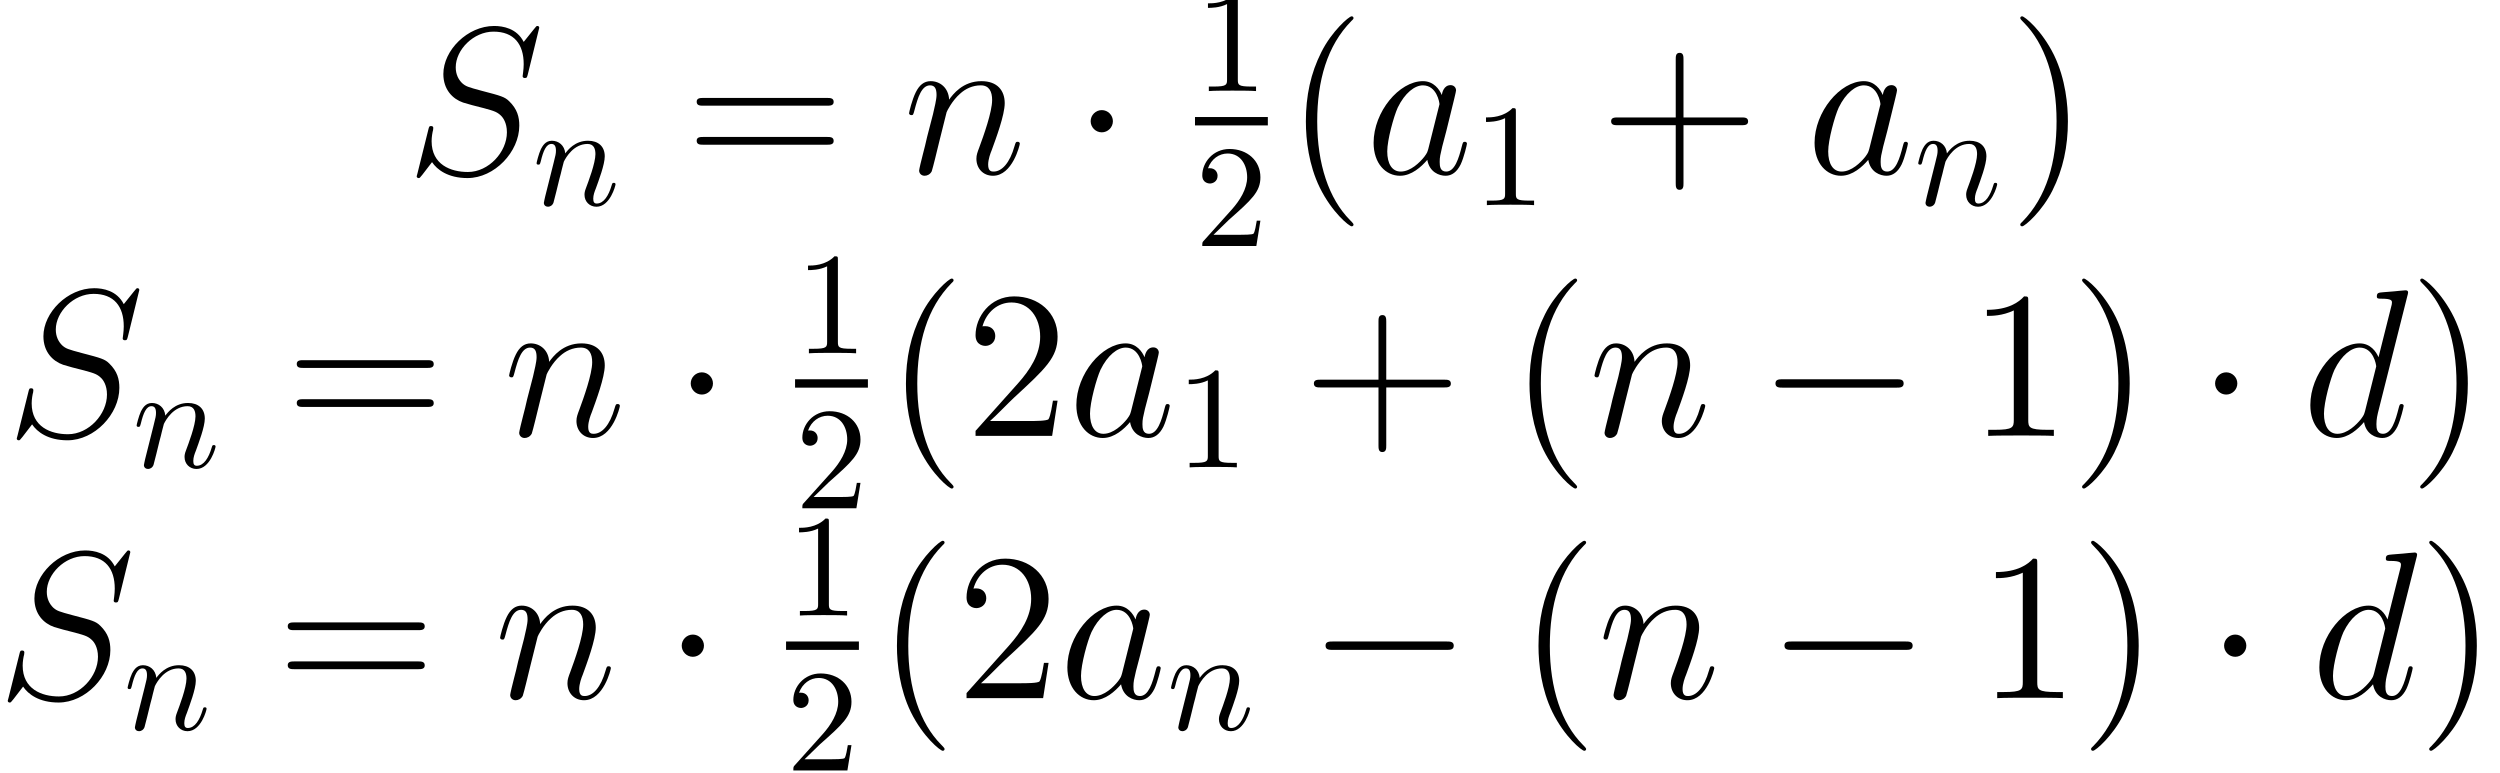 <?xml version='1.0' encoding='ISO-8859-1'?>
<!DOCTYPE svg PUBLIC "-//W3C//DTD SVG 1.1//EN" "http://www.w3.org/Graphics/SVG/1.1/DTD/svg11.dtd">
<!-- This file was generated by dvisvgm 1.2.2 (x86_64-unknown-linux-gnu) -->
<!-- Mon Feb 13 07:47:58 2017 -->
<svg height='59.756pt' version='1.1' viewBox='0 0 193.225 59.756' width='193.225pt' xmlns='http://www.w3.org/2000/svg' xmlns:xlink='http://www.w3.org/1999/xlink'>
<defs>
<path d='M9.144 -10.008C9.144 -10.138 9.043 -10.138 9.014 -10.138C8.957 -10.138 8.942 -10.123 8.77 -9.907C8.683 -9.806 8.093 -9.058 8.078 -9.043C7.603 -9.979 6.653 -10.138 6.048 -10.138C4.219 -10.138 2.563 -8.467 2.563 -6.84C2.563 -5.76 3.211 -5.126 3.917 -4.882C4.075 -4.824 4.925 -4.594 5.357 -4.493C6.091 -4.291 6.278 -4.234 6.581 -3.917C6.638 -3.845 6.926 -3.514 6.926 -2.837C6.926 -1.498 5.688 -0.115 4.248 -0.115C3.067 -0.115 1.757 -0.619 1.757 -2.232C1.757 -2.506 1.814 -2.851 1.858 -2.995C1.858 -3.038 1.872 -3.11 1.872 -3.139C1.872 -3.197 1.843 -3.269 1.728 -3.269C1.598 -3.269 1.584 -3.24 1.526 -2.995L0.792 -0.043C0.792 -0.029 0.734 0.158 0.734 0.173C0.734 0.302 0.85 0.302 0.878 0.302C0.936 0.302 0.95 0.288 1.123 0.072L1.786 -0.792C2.131 -0.274 2.88 0.302 4.219 0.302C6.077 0.302 7.776 -1.498 7.776 -3.298C7.776 -3.902 7.632 -4.435 7.085 -4.968C6.782 -5.27 6.523 -5.342 5.198 -5.688C4.234 -5.947 4.104 -5.99 3.845 -6.221C3.6 -6.466 3.413 -6.811 3.413 -7.301C3.413 -8.51 4.637 -9.749 6.005 -9.749C7.416 -9.749 8.078 -8.885 8.078 -7.517C8.078 -7.142 8.006 -6.754 8.006 -6.696C8.006 -6.566 8.122 -6.566 8.165 -6.566C8.294 -6.566 8.309 -6.61 8.366 -6.84L9.144 -10.008Z' id='g0-83'/>
<path d='M4.334 -1.714C4.262 -1.469 4.262 -1.44 4.061 -1.166C3.744 -0.763 3.11 -0.144 2.434 -0.144C1.843 -0.144 1.512 -0.677 1.512 -1.526C1.512 -2.318 1.958 -3.931 2.232 -4.536C2.722 -5.544 3.398 -6.062 3.96 -6.062C4.91 -6.062 5.098 -4.882 5.098 -4.766C5.098 -4.752 5.054 -4.565 5.04 -4.536L4.334 -1.714ZM5.256 -5.4C5.098 -5.774 4.709 -6.35 3.96 -6.35C2.333 -6.35 0.576 -4.248 0.576 -2.117C0.576 -0.691 1.411 0.144 2.39 0.144C3.182 0.144 3.859 -0.475 4.262 -0.95C4.406 -0.101 5.083 0.144 5.515 0.144S6.293 -0.115 6.552 -0.634C6.782 -1.123 6.984 -2.002 6.984 -2.059C6.984 -2.131 6.926 -2.189 6.84 -2.189C6.71 -2.189 6.696 -2.117 6.638 -1.901C6.422 -1.051 6.149 -0.144 5.558 -0.144C5.141 -0.144 5.112 -0.518 5.112 -0.806C5.112 -1.138 5.155 -1.296 5.285 -1.858C5.386 -2.218 5.458 -2.534 5.573 -2.952C6.106 -5.112 6.235 -5.63 6.235 -5.717C6.235 -5.918 6.077 -6.077 5.861 -6.077C5.4 -6.077 5.285 -5.573 5.256 -5.4Z' id='g0-97'/>
<path d='M7.243 -9.634C7.258 -9.691 7.286 -9.778 7.286 -9.85C7.286 -9.994 7.142 -9.994 7.114 -9.994C7.099 -9.994 6.394 -9.936 6.322 -9.922C6.077 -9.907 5.861 -9.878 5.602 -9.864C5.242 -9.835 5.141 -9.821 5.141 -9.562C5.141 -9.418 5.256 -9.418 5.458 -9.418C6.163 -9.418 6.178 -9.288 6.178 -9.144C6.178 -9.058 6.149 -8.942 6.134 -8.899L5.256 -5.4C5.098 -5.774 4.709 -6.35 3.96 -6.35C2.333 -6.35 0.576 -4.248 0.576 -2.117C0.576 -0.691 1.411 0.144 2.39 0.144C3.182 0.144 3.859 -0.475 4.262 -0.95C4.406 -0.101 5.083 0.144 5.515 0.144S6.293 -0.115 6.552 -0.634C6.782 -1.123 6.984 -2.002 6.984 -2.059C6.984 -2.131 6.926 -2.189 6.84 -2.189C6.71 -2.189 6.696 -2.117 6.638 -1.901C6.422 -1.051 6.149 -0.144 5.558 -0.144C5.141 -0.144 5.112 -0.518 5.112 -0.806C5.112 -0.864 5.112 -1.166 5.213 -1.57L7.243 -9.634ZM4.334 -1.714C4.262 -1.469 4.262 -1.44 4.061 -1.166C3.744 -0.763 3.11 -0.144 2.434 -0.144C1.843 -0.144 1.512 -0.677 1.512 -1.526C1.512 -2.318 1.958 -3.931 2.232 -4.536C2.722 -5.544 3.398 -6.062 3.96 -6.062C4.91 -6.062 5.098 -4.882 5.098 -4.766C5.098 -4.752 5.054 -4.565 5.04 -4.536L4.334 -1.714Z' id='g0-100'/>
<path d='M2.966 -4.219C2.995 -4.306 3.355 -5.026 3.888 -5.486C4.262 -5.832 4.752 -6.062 5.314 -6.062C5.89 -6.062 6.091 -5.63 6.091 -5.054C6.091 -4.234 5.501 -2.592 5.213 -1.814C5.083 -1.469 5.011 -1.282 5.011 -1.022C5.011 -0.374 5.458 0.144 6.149 0.144C7.488 0.144 7.992 -1.973 7.992 -2.059C7.992 -2.131 7.934 -2.189 7.848 -2.189C7.718 -2.189 7.704 -2.146 7.632 -1.901C7.301 -0.72 6.754 -0.144 6.192 -0.144C6.048 -0.144 5.818 -0.158 5.818 -0.619C5.818 -0.979 5.976 -1.411 6.062 -1.613C6.35 -2.405 6.955 -4.018 6.955 -4.838C6.955 -5.702 6.451 -6.35 5.357 -6.35C4.075 -6.35 3.398 -5.443 3.139 -5.083C3.096 -5.904 2.506 -6.35 1.872 -6.35C1.411 -6.35 1.094 -6.077 0.85 -5.587C0.59 -5.069 0.389 -4.205 0.389 -4.147S0.446 -4.018 0.547 -4.018C0.662 -4.018 0.677 -4.032 0.763 -4.363C0.994 -5.242 1.253 -6.062 1.829 -6.062C2.16 -6.062 2.275 -5.832 2.275 -5.4C2.275 -5.083 2.131 -4.522 2.03 -4.075L1.627 -2.52C1.57 -2.246 1.411 -1.598 1.339 -1.339C1.238 -0.965 1.08 -0.288 1.08 -0.216C1.08 -0.014 1.238 0.144 1.454 0.144C1.627 0.144 1.829 0.058 1.944 -0.158C1.973 -0.23 2.102 -0.734 2.174 -1.022L2.491 -2.318L2.966 -4.219Z' id='g0-110'/>
<path d='M0.88 -0.59C0.85 -0.44 0.79 -0.21 0.79 -0.16C0.79 0.02 0.93 0.11 1.08 0.11C1.2 0.11 1.38 0.03 1.45 -0.17C1.46 -0.19 1.58 -0.66 1.64 -0.91L1.86 -1.81C1.92 -2.03 1.98 -2.25 2.03 -2.48C2.07 -2.65 2.15 -2.94 2.16 -2.98C2.31 -3.29 2.84 -4.2 3.79 -4.2C4.24 -4.2 4.33 -3.83 4.33 -3.5C4.33 -2.88 3.84 -1.6 3.68 -1.17C3.59 -0.94 3.58 -0.82 3.58 -0.71C3.58 -0.24 3.93 0.11 4.4 0.11C5.34 0.11 5.71 -1.35 5.71 -1.43C5.71 -1.53 5.62 -1.53 5.59 -1.53C5.49 -1.53 5.49 -1.5 5.44 -1.35C5.24 -0.67 4.91 -0.11 4.42 -0.11C4.25 -0.11 4.18 -0.21 4.18 -0.44C4.18 -0.69 4.27 -0.93 4.36 -1.15C4.55 -1.68 4.97 -2.78 4.97 -3.35C4.97 -4.02 4.54 -4.42 3.82 -4.42C2.92 -4.42 2.43 -3.78 2.26 -3.55C2.21 -4.11 1.8 -4.42 1.34 -4.42S0.69 -4.03 0.59 -3.85C0.43 -3.51 0.29 -2.92 0.29 -2.88C0.29 -2.78 0.39 -2.78 0.41 -2.78C0.51 -2.78 0.52 -2.79 0.58 -3.01C0.75 -3.72 0.95 -4.2 1.31 -4.2C1.51 -4.2 1.62 -4.07 1.62 -3.74C1.62 -3.53 1.59 -3.42 1.46 -2.9L0.88 -0.59Z' id='g1-110'/>
<path d='M4.68 3.499C4.68 3.456 4.68 3.427 4.435 3.182C2.995 1.728 2.189 -0.648 2.189 -3.586C2.189 -6.379 2.866 -8.784 4.536 -10.483C4.68 -10.613 4.68 -10.642 4.68 -10.685C4.68 -10.771 4.608 -10.8 4.55 -10.8C4.363 -10.8 3.182 -9.763 2.477 -8.352C1.742 -6.898 1.411 -5.357 1.411 -3.586C1.411 -2.304 1.613 -0.59 2.362 0.95C3.211 2.678 4.392 3.614 4.55 3.614C4.608 3.614 4.68 3.586 4.68 3.499Z' id='g2-40'/>
<path d='M4.061 -3.586C4.061 -4.68 3.917 -6.466 3.11 -8.136C2.261 -9.864 1.08 -10.8 0.922 -10.8C0.864 -10.8 0.792 -10.771 0.792 -10.685C0.792 -10.642 0.792 -10.613 1.037 -10.368C2.477 -8.914 3.283 -6.538 3.283 -3.6C3.283 -0.806 2.606 1.598 0.936 3.298C0.792 3.427 0.792 3.456 0.792 3.499C0.792 3.586 0.864 3.614 0.922 3.614C1.109 3.614 2.29 2.578 2.995 1.166C3.73 -0.302 4.061 -1.858 4.061 -3.586Z' id='g2-41'/>
<path d='M5.746 -3.326H9.72C9.922 -3.326 10.181 -3.326 10.181 -3.586C10.181 -3.859 9.936 -3.859 9.72 -3.859H5.746V-7.834C5.746 -8.035 5.746 -8.294 5.486 -8.294C5.213 -8.294 5.213 -8.05 5.213 -7.834V-3.859H1.238C1.037 -3.859 0.778 -3.859 0.778 -3.6C0.778 -3.326 1.022 -3.326 1.238 -3.326H5.213V0.648C5.213 0.85 5.213 1.109 5.472 1.109C5.746 1.109 5.746 0.864 5.746 0.648V-3.326Z' id='g2-43'/>
<path d='M4.147 -9.23C4.147 -9.562 4.147 -9.576 3.859 -9.576C3.514 -9.187 2.794 -8.654 1.31 -8.654V-8.237C1.642 -8.237 2.362 -8.237 3.154 -8.611V-1.109C3.154 -0.59 3.11 -0.418 1.843 -0.418H1.397V0C1.786 -0.029 3.182 -0.029 3.658 -0.029S5.515 -0.029 5.904 0V-0.418H5.458C4.19 -0.418 4.147 -0.59 4.147 -1.109V-9.23Z' id='g2-49'/>
<path d='M6.336 -2.419H6.019C5.976 -2.174 5.861 -1.382 5.717 -1.152C5.616 -1.022 4.795 -1.022 4.363 -1.022H1.699C2.088 -1.354 2.966 -2.275 3.341 -2.621C5.53 -4.637 6.336 -5.386 6.336 -6.811C6.336 -8.467 5.026 -9.576 3.355 -9.576S0.706 -8.15 0.706 -6.912C0.706 -6.178 1.339 -6.178 1.382 -6.178C1.685 -6.178 2.059 -6.394 2.059 -6.854C2.059 -7.258 1.786 -7.531 1.382 -7.531C1.253 -7.531 1.224 -7.531 1.181 -7.517C1.454 -8.496 2.232 -9.158 3.168 -9.158C4.392 -9.158 5.141 -8.136 5.141 -6.811C5.141 -5.587 4.435 -4.522 3.614 -3.6L0.706 -0.346V0H5.962L6.336 -2.419Z' id='g2-50'/>
<path d='M9.72 -4.666C9.922 -4.666 10.181 -4.666 10.181 -4.925C10.181 -5.198 9.936 -5.198 9.72 -5.198H1.238C1.037 -5.198 0.778 -5.198 0.778 -4.939C0.778 -4.666 1.022 -4.666 1.238 -4.666H9.72ZM9.72 -1.987C9.922 -1.987 10.181 -1.987 10.181 -2.246C10.181 -2.52 9.936 -2.52 9.72 -2.52H1.238C1.037 -2.52 0.778 -2.52 0.778 -2.261C0.778 -1.987 1.022 -1.987 1.238 -1.987H9.72Z' id='g2-61'/>
<path d='M9.49 -3.312C9.734 -3.312 9.994 -3.312 9.994 -3.6S9.734 -3.888 9.49 -3.888H1.699C1.454 -3.888 1.195 -3.888 1.195 -3.6S1.454 -3.312 1.699 -3.312H9.49Z' id='g3-0'/>
<path d='M2.765 -3.6C2.765 -4.018 2.419 -4.363 2.002 -4.363S1.238 -4.018 1.238 -3.6S1.584 -2.837 2.002 -2.837S2.765 -3.182 2.765 -3.6Z' id='g3-1'/>
<path d='M2.94 -6.4C2.94 -6.64 2.94 -6.66 2.71 -6.66C2.09 -6.02 1.21 -6.02 0.89 -6.02V-5.71C1.09 -5.71 1.68 -5.71 2.2 -5.97V-0.79C2.2 -0.43 2.17 -0.31 1.27 -0.31H0.95V0C1.3 -0.03 2.17 -0.03 2.57 -0.03S3.84 -0.03 4.19 0V-0.31H3.87C2.97 -0.31 2.94 -0.42 2.94 -0.79V-6.4Z' id='g4-49'/>
<path d='M1.27 -0.77L2.33 -1.8C3.89 -3.18 4.49 -3.72 4.49 -4.72C4.49 -5.86 3.59 -6.66 2.37 -6.66C1.24 -6.66 0.5 -5.74 0.5 -4.85C0.5 -4.29 1 -4.29 1.03 -4.29C1.2 -4.29 1.55 -4.41 1.55 -4.82C1.55 -5.08 1.37 -5.34 1.02 -5.34C0.94 -5.34 0.92 -5.34 0.89 -5.33C1.12 -5.98 1.66 -6.35 2.24 -6.35C3.15 -6.35 3.58 -5.54 3.58 -4.72C3.58 -3.92 3.08 -3.13 2.53 -2.51L0.61 -0.37C0.5 -0.26 0.5 -0.24 0.5 0H4.21L4.49 -1.74H4.24C4.19 -1.44 4.12 -1 4.02 -0.85C3.95 -0.77 3.29 -0.77 3.07 -0.77H1.27Z' id='g4-50'/>
</defs>
<g id='page1' transform='matrix(1.126 0 0 1.126 -63.986 -61.569)'>
<use x='84.695' xlink:href='#g0-83' y='66.6'/>
<use x='93.367' xlink:href='#g1-110' y='68.76'/>
<use x='103.869' xlink:href='#g2-61' y='66.6'/>
<use x='118.836' xlink:href='#g0-110' y='66.6'/>
<use x='130.452' xlink:href='#g3-1' y='66.6'/>
<use x='138.852' xlink:href='#g4-49' y='60.93'/>
<rect height='0.576' width='5' x='138.852' y='62.712'/>
<use x='138.852' xlink:href='#g4-50' y='71.566'/>
<use x='145.052' xlink:href='#g2-40' y='66.6'/>
<use x='150.536' xlink:href='#g0-97' y='66.6'/>
<use x='157.937' xlink:href='#g4-49' y='68.76'/>
<use x='166.637' xlink:href='#g2-43' y='66.6'/>
<use x='180.804' xlink:href='#g0-97' y='66.6'/>
<use x='188.205' xlink:href='#g1-110' y='68.76'/>
<use x='194.708' xlink:href='#g2-41' y='66.6'/>
<use x='57.243' xlink:href='#g0-83' y='84.6'/>
<use x='65.914' xlink:href='#g1-110' y='86.76'/>
<use x='76.417' xlink:href='#g2-61' y='84.6'/>
<use x='91.383' xlink:href='#g0-110' y='84.6'/>
<use x='103' xlink:href='#g3-1' y='84.6'/>
<use x='111.4' xlink:href='#g4-49' y='78.93'/>
<rect height='0.576' width='5' x='111.4' y='80.712'/>
<use x='111.4' xlink:href='#g4-50' y='89.566'/>
<use x='117.6' xlink:href='#g2-40' y='84.6'/>
<use x='123.083' xlink:href='#g2-50' y='84.6'/>
<use x='130.133' xlink:href='#g0-97' y='84.6'/>
<use x='137.534' xlink:href='#g4-49' y='86.76'/>
<use x='146.234' xlink:href='#g2-43' y='84.6'/>
<use x='160.401' xlink:href='#g2-40' y='84.6'/>
<use x='165.884' xlink:href='#g0-110' y='84.6'/>
<use x='177.501' xlink:href='#g3-0' y='84.6'/>
<use x='191.901' xlink:href='#g2-49' y='84.6'/>
<use x='198.951' xlink:href='#g2-41' y='84.6'/>
<use x='207.634' xlink:href='#g3-1' y='84.6'/>
<use x='214.834' xlink:href='#g0-100' y='84.6'/>
<use x='222.16' xlink:href='#g2-41' y='84.6'/>
<use x='56.625' xlink:href='#g0-83' y='102.6'/>
<use x='65.296' xlink:href='#g1-110' y='104.76'/>
<use x='75.799' xlink:href='#g2-61' y='102.6'/>
<use x='90.765' xlink:href='#g0-110' y='102.6'/>
<use x='102.382' xlink:href='#g3-1' y='102.6'/>
<use x='110.782' xlink:href='#g4-49' y='96.93'/>
<rect height='0.576' width='5' x='110.782' y='98.712'/>
<use x='110.782' xlink:href='#g4-50' y='107.566'/>
<use x='116.982' xlink:href='#g2-40' y='102.6'/>
<use x='122.465' xlink:href='#g2-50' y='102.6'/>
<use x='129.515' xlink:href='#g0-97' y='102.6'/>
<use x='136.916' xlink:href='#g1-110' y='104.76'/>
<use x='146.619' xlink:href='#g3-0' y='102.6'/>
<use x='161.019' xlink:href='#g2-40' y='102.6'/>
<use x='166.502' xlink:href='#g0-110' y='102.6'/>
<use x='178.119' xlink:href='#g3-0' y='102.6'/>
<use x='192.519' xlink:href='#g2-49' y='102.6'/>
<use x='199.568' xlink:href='#g2-41' y='102.6'/>
<use x='208.252' xlink:href='#g3-1' y='102.6'/>
<use x='215.452' xlink:href='#g0-100' y='102.6'/>
<use x='222.778' xlink:href='#g2-41' y='102.6'/>
</g>
</svg>
